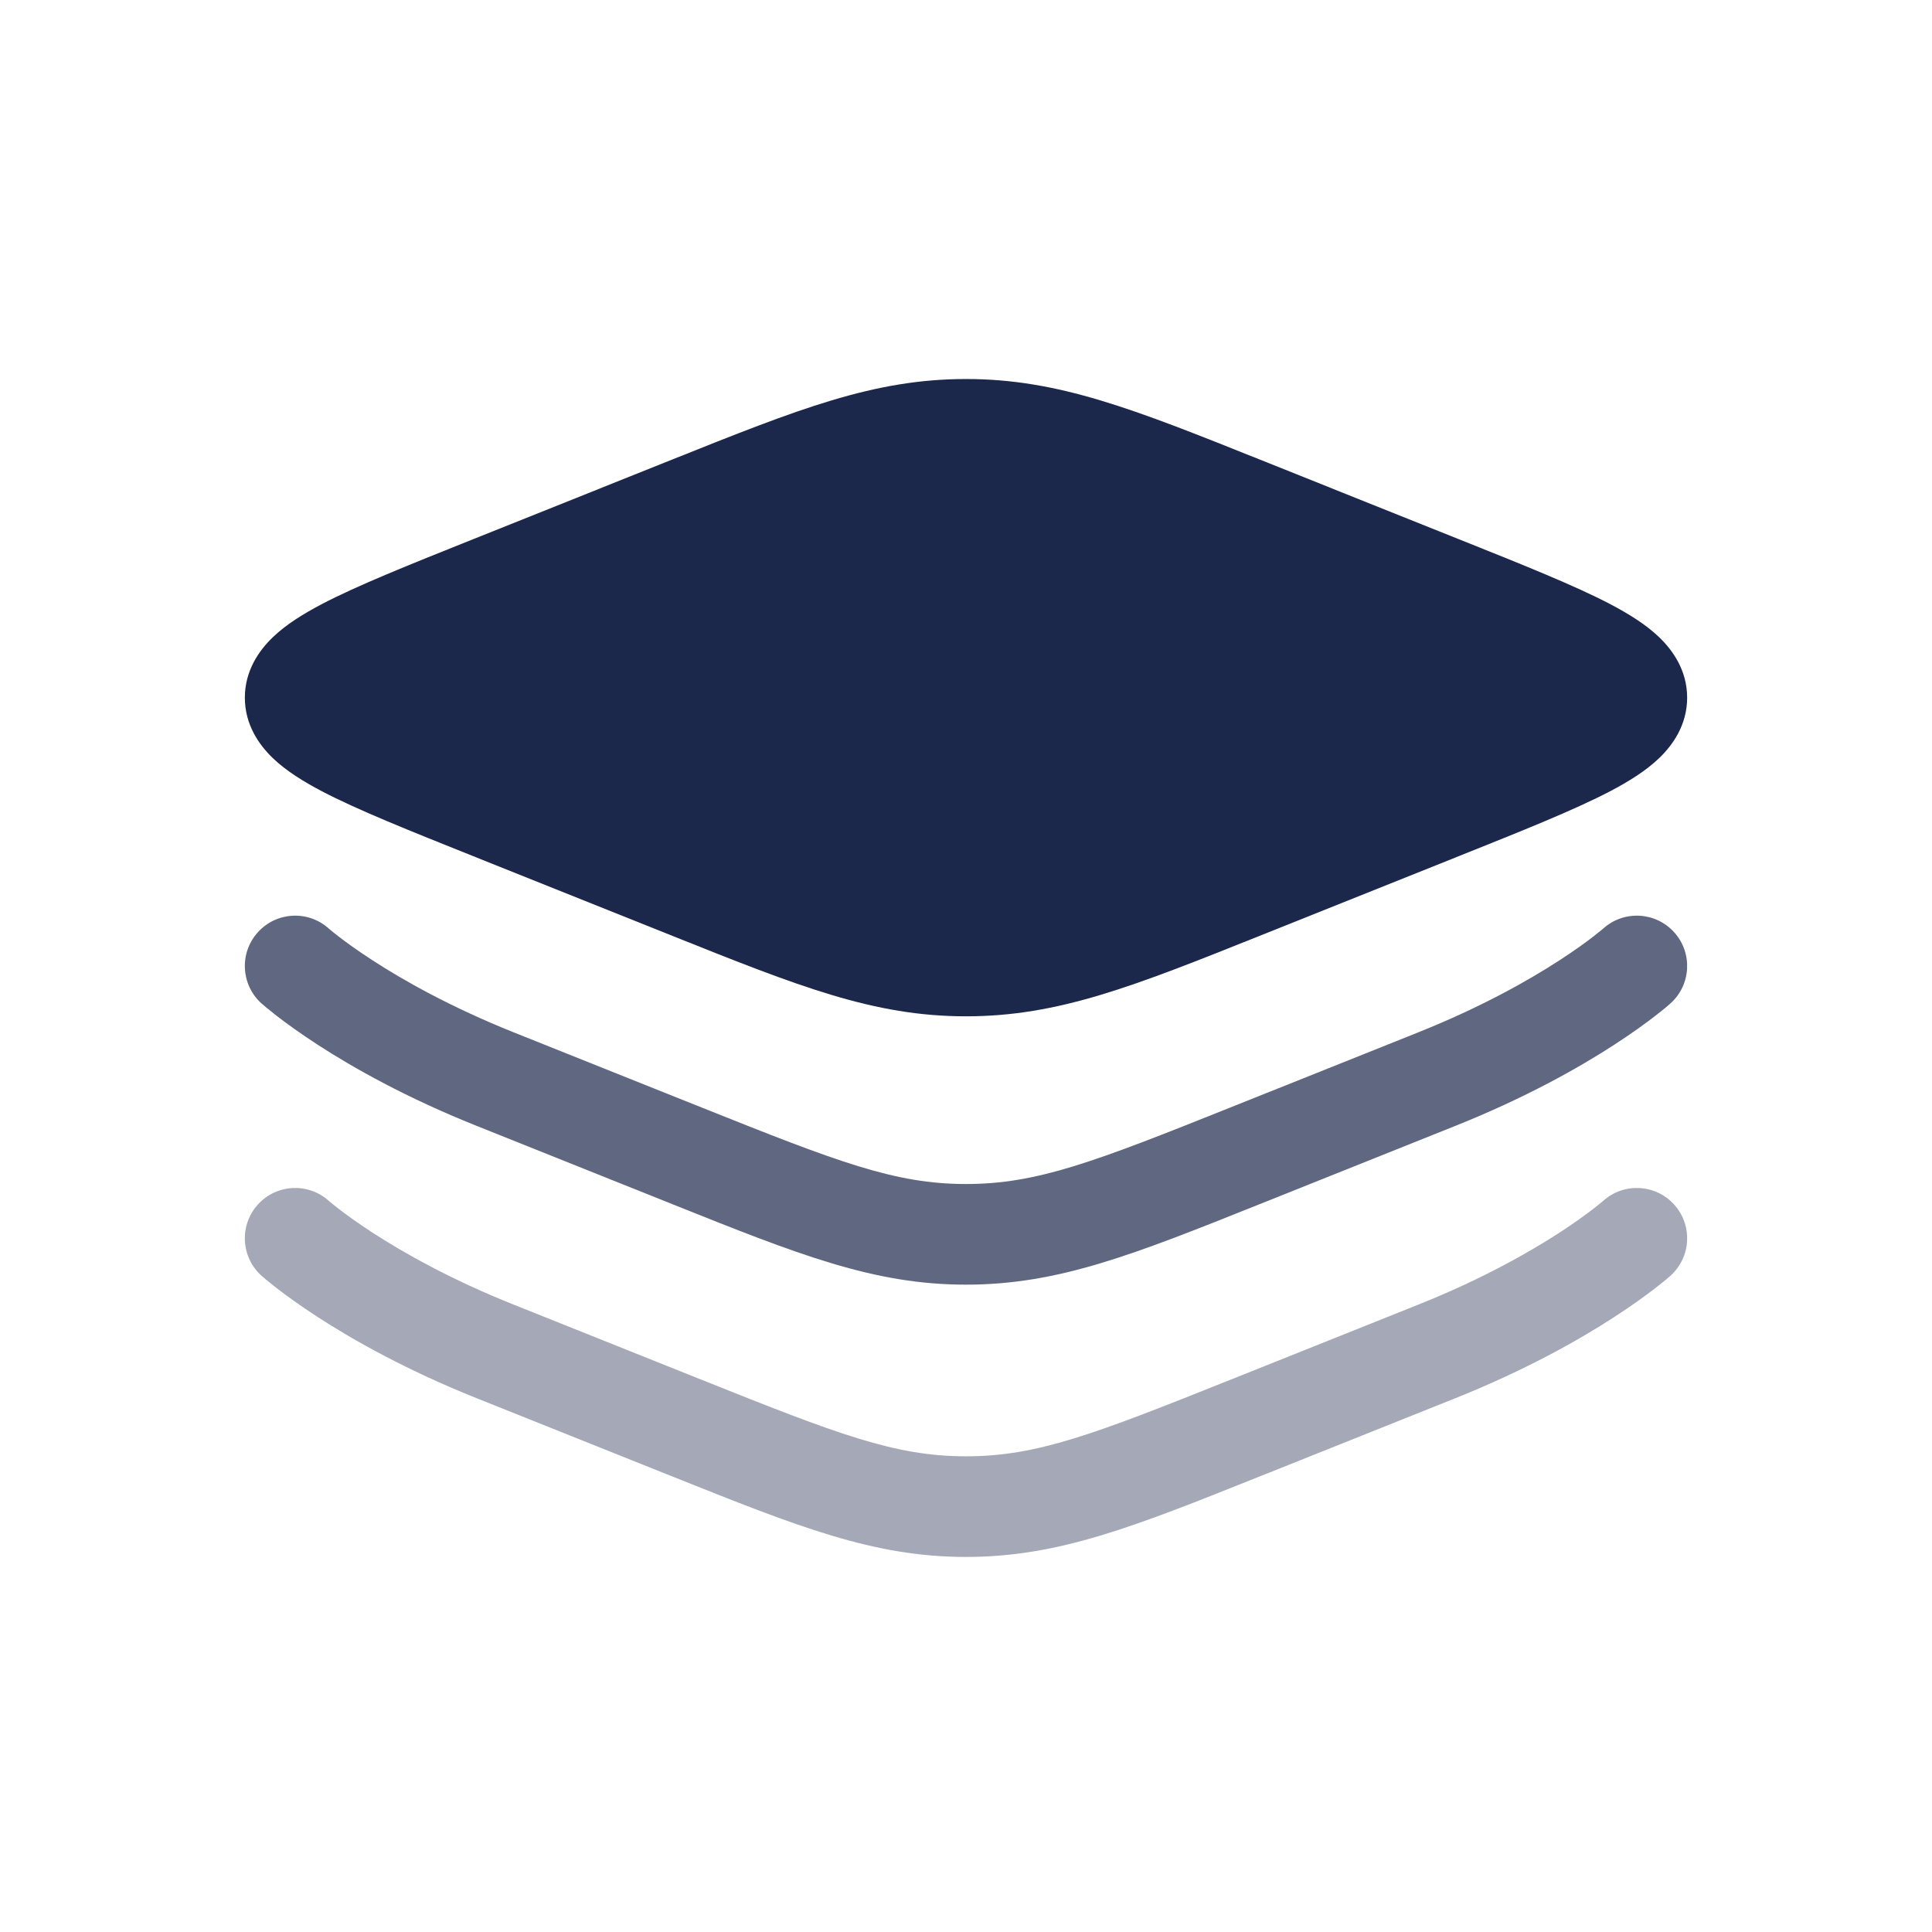 <!DOCTYPE svg PUBLIC "-//W3C//DTD SVG 1.1//EN" "http://www.w3.org/Graphics/SVG/1.1/DTD/svg11.dtd">
<!-- Uploaded to: SVG Repo, www.svgrepo.com, Transformed by: SVG Repo Mixer Tools -->
<svg width="800px" height="800px" viewBox="-2.4 -2.4 28.80 28.80" fill="none" xmlns="http://www.w3.org/2000/svg">
<g id="SVGRepo_bgCarrier" stroke-width="0"/>
<g id="SVGRepo_tracerCarrier" stroke-linecap="round" stroke-linejoin="round"/>
<g id="SVGRepo_iconCarrier"> <path d="M7.624 4.449C9.501 3.698 10.621 3.25 12 3.25C13.379 3.25 14.499 3.698 16.376 4.449L19.345 5.637C20.3 6.019 21.073 6.328 21.604 6.606C21.872 6.747 22.132 6.906 22.333 7.099C22.539 7.297 22.75 7.597 22.75 8C22.75 8.403 22.539 8.703 22.333 8.901C22.132 9.094 21.872 9.253 21.604 9.394C21.073 9.672 20.3 9.981 19.345 10.363L16.376 11.551C14.499 12.302 13.379 12.75 12 12.75C10.621 12.75 9.501 12.302 7.624 11.551L4.655 10.363C3.7 9.981 2.927 9.672 2.396 9.394C2.128 9.253 1.868 9.094 1.667 8.901C1.461 8.703 1.25 8.403 1.25 8C1.25 7.597 1.461 7.297 1.667 7.099C1.868 6.906 2.128 6.747 2.396 6.606C2.927 6.328 3.7 6.019 4.655 5.637L7.624 4.449Z" fill="#1C274C"/> <path opacity="0.7" d="M2.502 11.443L2.499 11.44C2.191 11.165 1.718 11.191 1.442 11.499C1.165 11.807 1.191 12.282 1.499 12.559C1.499 12.559 1.499 12.558 2 12L1.499 12.559L1.5 12.559L1.502 12.561L1.507 12.565L1.521 12.577C1.532 12.587 1.547 12.6 1.566 12.616C1.604 12.647 1.658 12.691 1.727 12.745C1.867 12.853 2.07 13.001 2.336 13.174C2.87 13.52 3.657 13.964 4.7 14.381L7.509 15.505L7.624 15.551C9.501 16.302 10.621 16.75 12 16.75C13.379 16.75 14.499 16.302 16.375 15.551L16.491 15.505L19.3 14.381C20.342 13.964 21.13 13.52 21.663 13.174C21.93 13.001 22.133 12.853 22.272 12.745C22.342 12.691 22.396 12.647 22.434 12.616C22.453 12.6 22.468 12.587 22.479 12.577L22.493 12.565L22.497 12.561L22.499 12.559L22.501 12.558C22.809 12.282 22.835 11.807 22.558 11.499C22.282 11.191 21.809 11.165 21.501 11.44L21.499 11.441L21.497 11.443C21.493 11.447 21.485 11.454 21.473 11.464C21.449 11.484 21.409 11.516 21.355 11.558C21.246 11.642 21.077 11.766 20.847 11.915C20.387 12.214 19.686 12.611 18.742 12.989L15.934 14.112C13.909 14.922 13.06 15.25 12 15.25C10.94 15.25 10.091 14.922 8.066 14.112L5.257 12.989C4.314 12.611 3.613 12.214 3.153 11.915C2.923 11.766 2.753 11.642 2.645 11.558C2.59 11.516 2.551 11.484 2.527 11.464C2.515 11.454 2.507 11.447 2.502 11.443Z" fill="#1C274C"/> <path opacity="0.4" d="M2.499 15.499C2.19 15.224 1.718 15.251 1.442 15.558C1.165 15.867 1.191 16.341 1.499 16.618L1.5 16.619L1.502 16.62L1.507 16.624L1.521 16.636C1.532 16.646 1.547 16.659 1.566 16.675C1.604 16.706 1.658 16.75 1.727 16.804C1.867 16.912 2.07 17.06 2.336 17.233C2.87 17.579 3.657 18.023 4.7 18.441L7.509 19.564L7.624 19.61C9.501 20.361 10.621 20.809 12 20.809C13.379 20.809 14.499 20.361 16.375 19.61L16.491 19.564L19.3 18.441C20.342 18.023 21.13 17.579 21.663 17.233C21.93 17.06 22.133 16.912 22.272 16.804C22.342 16.75 22.396 16.706 22.434 16.675C22.453 16.659 22.468 16.646 22.479 16.636L22.493 16.624L22.497 16.62L22.499 16.619L22.501 16.617C22.809 16.341 22.835 15.867 22.558 15.558C22.282 15.251 21.809 15.224 21.501 15.499L21.499 15.501L21.497 15.502C21.493 15.506 21.485 15.513 21.473 15.523C21.449 15.543 21.409 15.575 21.355 15.617C21.246 15.701 21.077 15.825 20.847 15.975C20.387 16.273 19.686 16.671 18.742 17.048L15.934 18.171C13.909 18.981 13.06 19.309 12 19.309C10.94 19.309 10.091 18.981 8.066 18.171L5.257 17.048C4.314 16.671 3.613 16.273 3.153 15.975C2.923 15.825 2.753 15.701 2.645 15.617C2.59 15.575 2.551 15.543 2.527 15.523C2.515 15.513 2.507 15.506 2.502 15.502L2.499 15.499Z" fill="#1C274C"/> </g>
</svg>